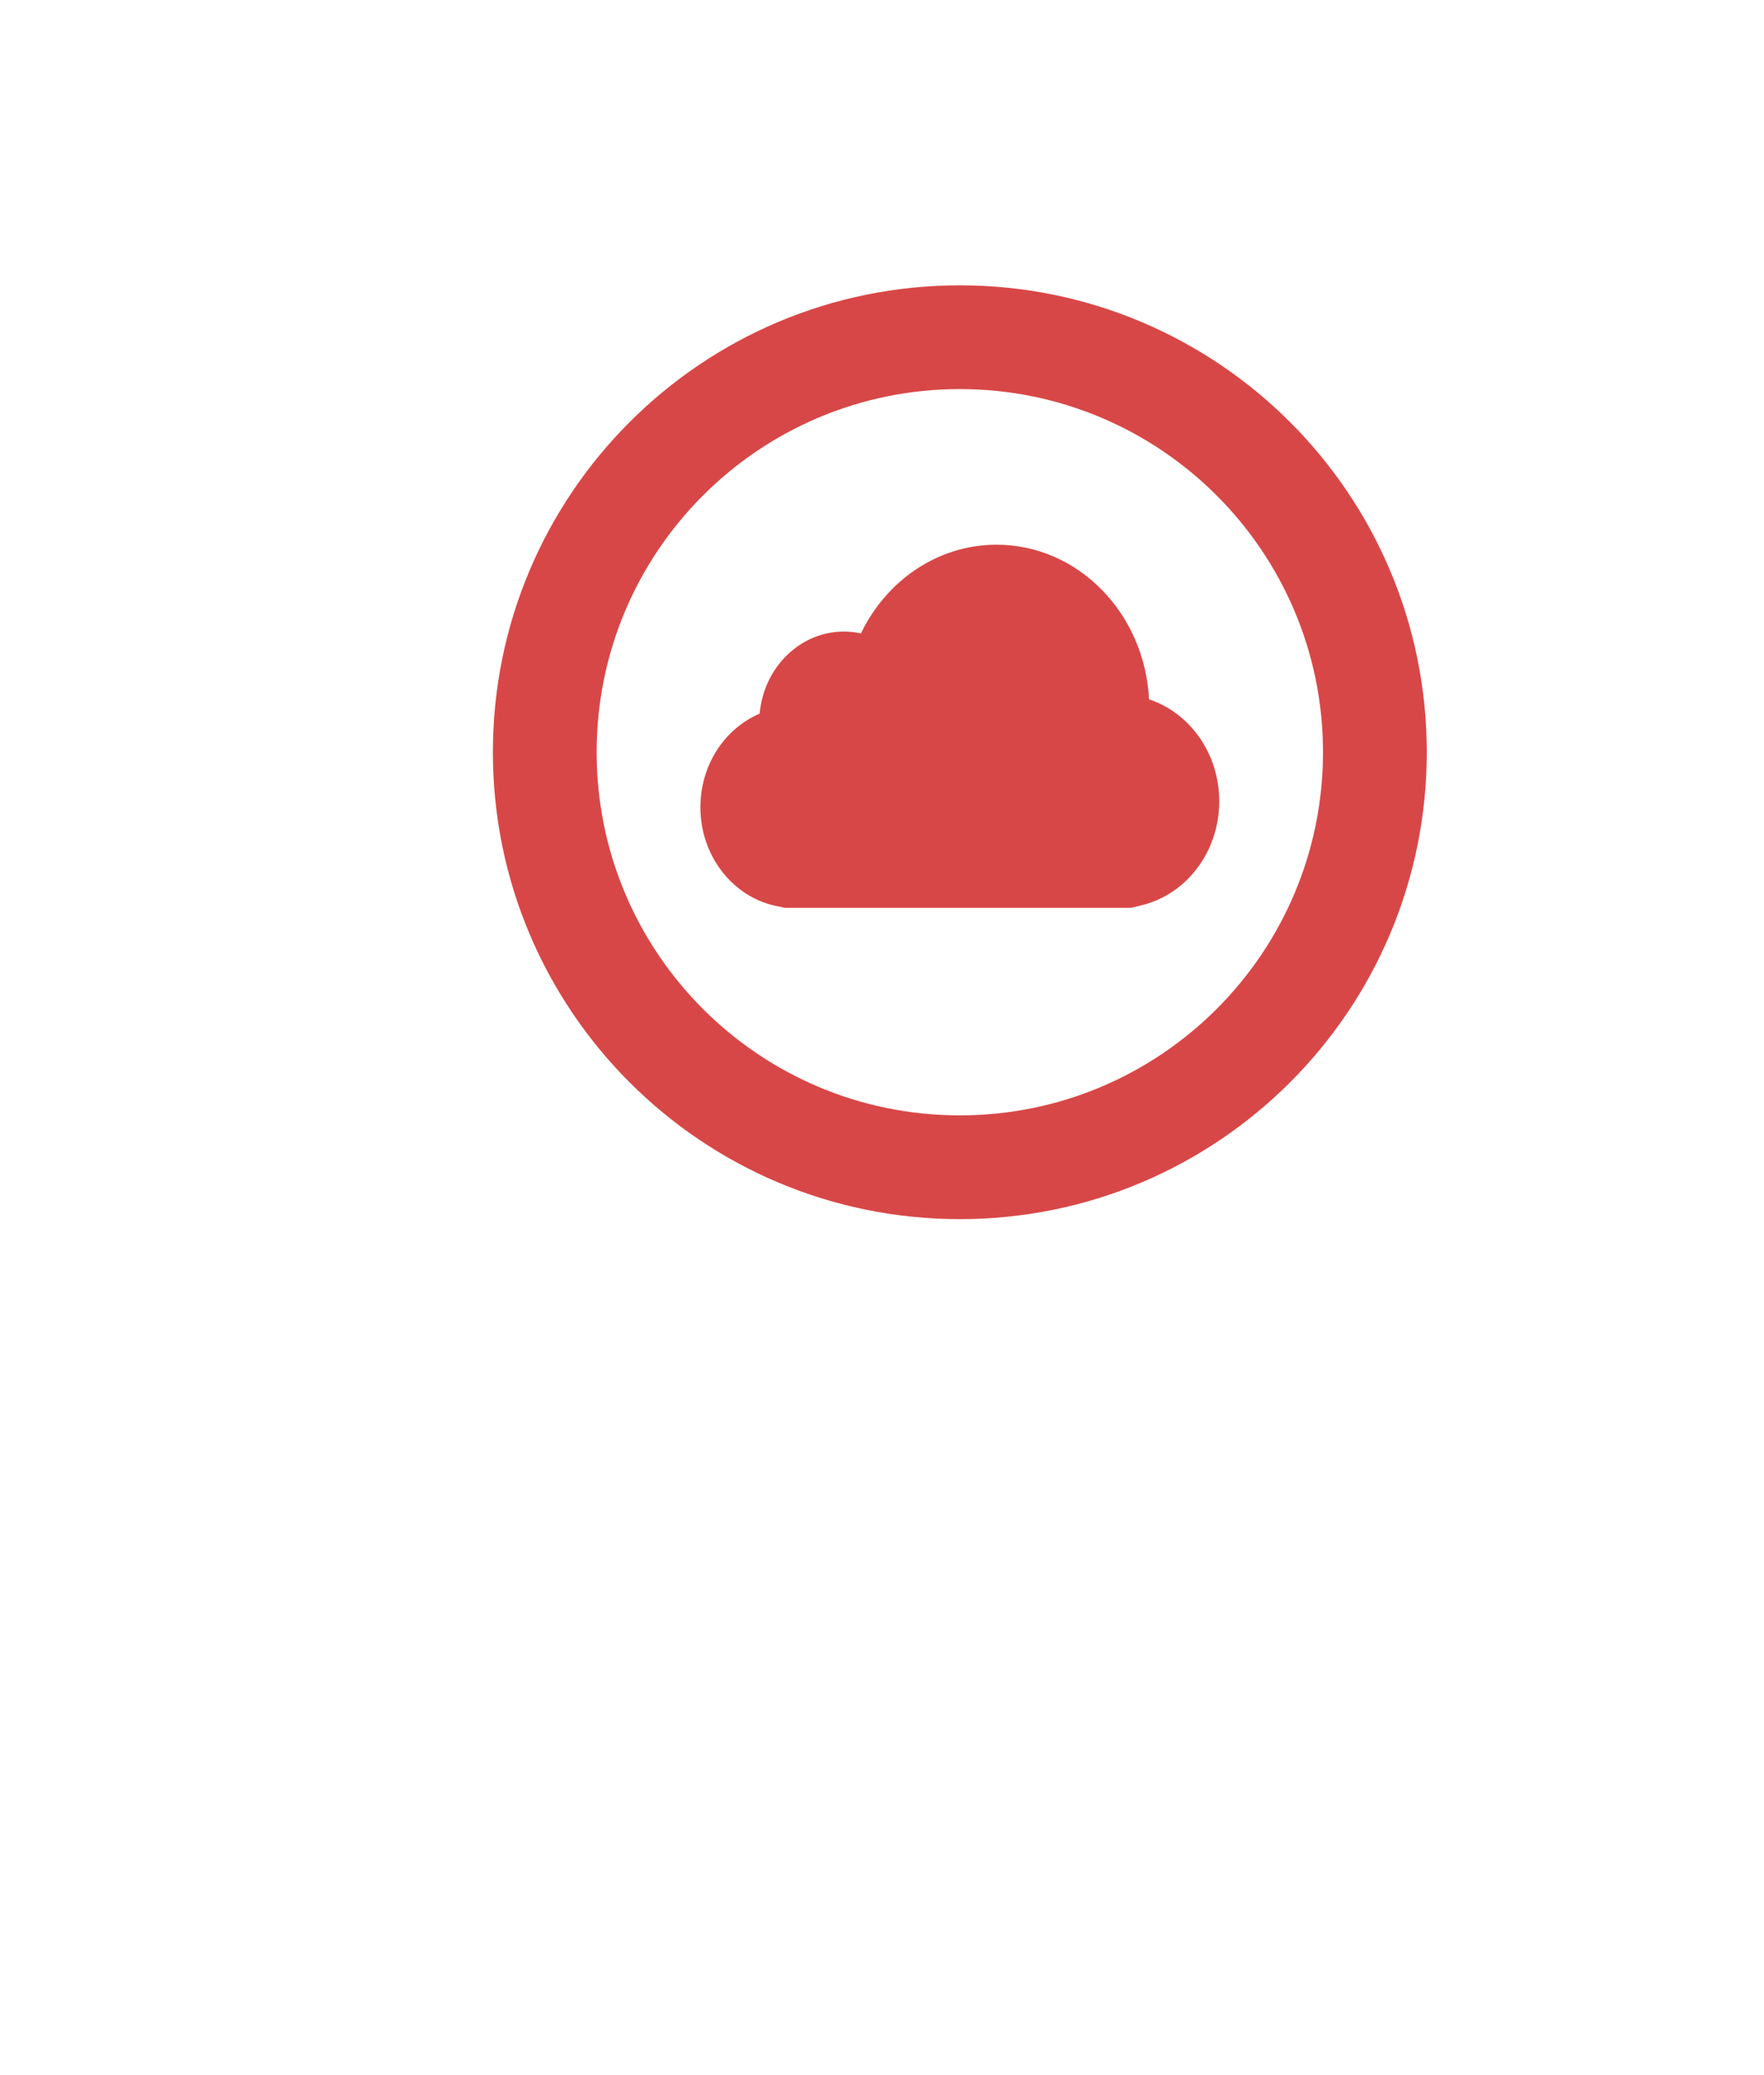 <?xml version="1.0" encoding="utf-8"?>
<!-- Generator: Adobe Illustrator 16.0.0, SVG Export Plug-In . SVG Version: 6.00 Build 0)  -->
<!DOCTYPE svg PUBLIC "-//W3C//DTD SVG 1.1//EN" "http://www.w3.org/Graphics/SVG/1.1/DTD/svg11.dtd">
<svg version="1.1" id="图层_1" xmlns:x="http://ns.adobe.com/Extensibility/1.0/" xmlns:i="http://ns.adobe.com/AdobeIllustrator/10.0/" xmlns:graph="http://ns.adobe.com/Graphs/1.0/"
	 xmlns="http://www.w3.org/2000/svg" xmlns:xlink="http://www.w3.org/1999/xlink" x="0px" y="0px" width="34px" height="40px"
	 viewBox="-9.5 -10.5 34 40" enable-background="new -9.5 -10.5 34 40" xml:space="preserve">
<g>
	<g>
		<path fill-rule="evenodd" clip-rule="evenodd" fill="#D84747" d="M9-5C4.029-5,0-0.971,0,4s4.029,9,9,9s9-4.029,9-9S13.971-5,9-5z
			 M9,11c-3.866,0-7-3.134-7-7s3.134-7,7-7s7,3.134,7,7S12.866,11,9,11z M12.647,2.981C12.563,1.319,11.279,0,9.709,0
			C8.57,0,7.583,0.694,7.094,1.709C6.988,1.687,6.878,1.674,6.766,1.674c-0.848,0-1.545,0.694-1.624,1.582C4.474,3.54,4,4.24,4,5.06
			c0,0.936,0.617,1.716,1.438,1.899L5.631,7h6.667l0.214-0.052C13.364,6.739,14,5.923,14,4.945C14,4.021,13.431,3.239,12.647,2.981z
			"/>
	</g>
</g>
</svg>
